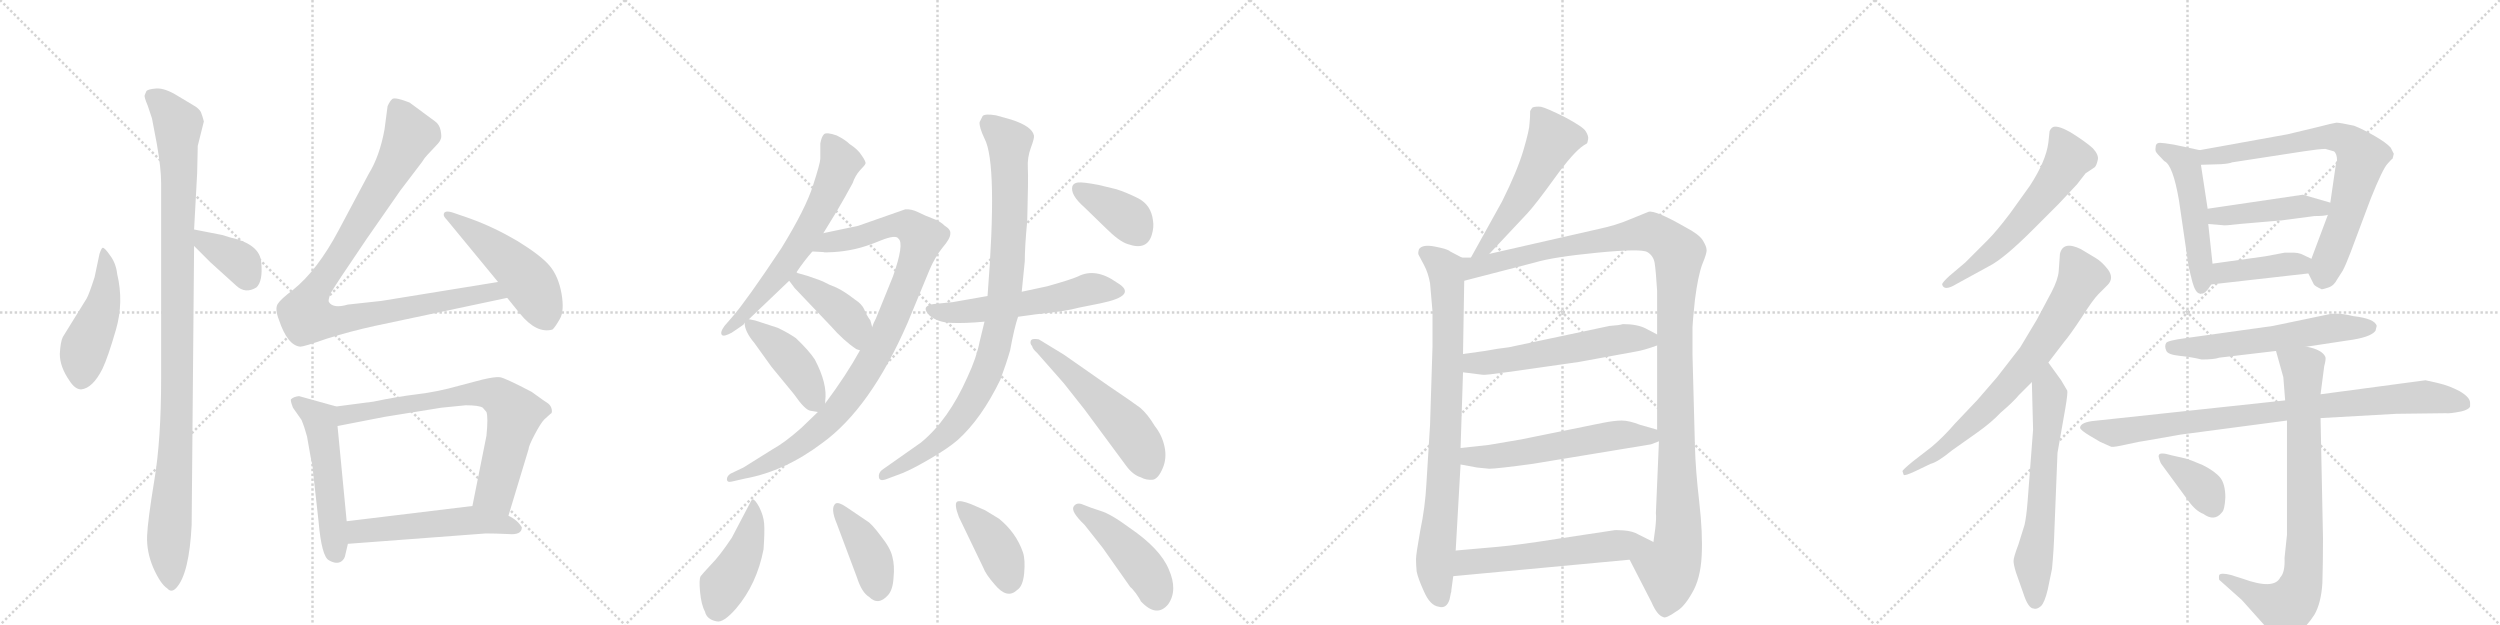 <svg version="1.1" viewBox="0 0 4096 1024" xmlns="http://www.w3.org/2000/svg">
  <g stroke="lightgray" stroke-dasharray="1,1" stroke-width="1" transform="scale(4, 4)">
    <line x1="0" y1="0" x2="256" y2="256"></line>
    <line x1="256" y1="0" x2="0" y2="256"></line>
    <line x1="128" y1="0" x2="128" y2="256"></line>
    <line x1="0" y1="128" x2="256" y2="128"></line>
    <line x1="256" y1="0" x2="512" y2="256"></line>
    <line x1="512" y1="0" x2="256" y2="256"></line>
    <line x1="384" y1="0" x2="384" y2="256"></line>
    <line x1="256" y1="128" x2="512" y2="128"></line>
    <line x1="512" y1="0" x2="768" y2="256"></line>
    <line x1="768" y1="0" x2="512" y2="256"></line>
    <line x1="640" y1="0" x2="640" y2="256"></line>
    <line x1="512" y1="128" x2="768" y2="128"></line>
    <line x1="768" y1="0" x2="1024" y2="256"></line>
    <line x1="1024" y1="0" x2="768" y2="256"></line>
    <line x1="896" y1="0" x2="896" y2="256"></line>
    <line x1="768" y1="128" x2="1024" y2="128"></line>
  </g>
<g transform="scale(1, -1) translate(0, -850)">
   <style type="text/css">
    @keyframes keyframes0 {
      from {
       stroke: black;
       stroke-dashoffset: 474;
       stroke-width: 128;
       }
       61% {
       animation-timing-function: step-end;
       stroke: black;
       stroke-dashoffset: 0;
       stroke-width: 128;
       }
       to {
       stroke: black;
       stroke-width: 1024;
       }
       }
       #make-me-a-hanzi-animation-0 {
         animation: keyframes0 0.636s both;
         animation-delay: 0s;
         animation-timing-function: linear;
       }
    @keyframes keyframes1 {
      from {
       stroke: black;
       stroke-dashoffset: 1071;
       stroke-width: 128;
       }
       78% {
       animation-timing-function: step-end;
       stroke: black;
       stroke-dashoffset: 0;
       stroke-width: 128;
       }
       to {
       stroke: black;
       stroke-width: 1024;
       }
       }
       #make-me-a-hanzi-animation-1 {
         animation: keyframes1 1.122s both;
         animation-delay: 0.636s;
         animation-timing-function: linear;
       }
    @keyframes keyframes2 {
      from {
       stroke: black;
       stroke-dashoffset: 371;
       stroke-width: 128;
       }
       55% {
       animation-timing-function: step-end;
       stroke: black;
       stroke-dashoffset: 0;
       stroke-width: 128;
       }
       to {
       stroke: black;
       stroke-width: 1024;
       }
       }
       #make-me-a-hanzi-animation-2 {
         animation: keyframes2 0.552s both;
         animation-delay: 1.757s;
         animation-timing-function: linear;
       }
    @keyframes keyframes3 {
      from {
       stroke: black;
       stroke-dashoffset: 980;
       stroke-width: 128;
       }
       76% {
       animation-timing-function: step-end;
       stroke: black;
       stroke-dashoffset: 0;
       stroke-width: 128;
       }
       to {
       stroke: black;
       stroke-width: 1024;
       }
       }
       #make-me-a-hanzi-animation-3 {
         animation: keyframes3 1.048s both;
         animation-delay: 2.309s;
         animation-timing-function: linear;
       }
    @keyframes keyframes4 {
      from {
       stroke: black;
       stroke-dashoffset: 501;
       stroke-width: 128;
       }
       62% {
       animation-timing-function: step-end;
       stroke: black;
       stroke-dashoffset: 0;
       stroke-width: 128;
       }
       to {
       stroke: black;
       stroke-width: 1024;
       }
       }
       #make-me-a-hanzi-animation-4 {
         animation: keyframes4 0.658s both;
         animation-delay: 3.357s;
         animation-timing-function: linear;
       }
    @keyframes keyframes5 {
      from {
       stroke: black;
       stroke-dashoffset: 525;
       stroke-width: 128;
       }
       63% {
       animation-timing-function: step-end;
       stroke: black;
       stroke-dashoffset: 0;
       stroke-width: 128;
       }
       to {
       stroke: black;
       stroke-width: 1024;
       }
       }
       #make-me-a-hanzi-animation-5 {
         animation: keyframes5 0.677s both;
         animation-delay: 4.014s;
         animation-timing-function: linear;
       }
    @keyframes keyframes6 {
      from {
       stroke: black;
       stroke-dashoffset: 728;
       stroke-width: 128;
       }
       70% {
       animation-timing-function: step-end;
       stroke: black;
       stroke-dashoffset: 0;
       stroke-width: 128;
       }
       to {
       stroke: black;
       stroke-width: 1024;
       }
       }
       #make-me-a-hanzi-animation-6 {
         animation: keyframes6 0.842s both;
         animation-delay: 4.692s;
         animation-timing-function: linear;
       }
    @keyframes keyframes7 {
      from {
       stroke: black;
       stroke-dashoffset: 530;
       stroke-width: 128;
       }
       63% {
       animation-timing-function: step-end;
       stroke: black;
       stroke-dashoffset: 0;
       stroke-width: 128;
       }
       to {
       stroke: black;
       stroke-width: 1024;
       }
       }
       #make-me-a-hanzi-animation-7 {
         animation: keyframes7 0.681s both;
         animation-delay: 5.534s;
         animation-timing-function: linear;
       }
    @keyframes keyframes8 {
      from {
       stroke: black;
       stroke-dashoffset: 639;
       stroke-width: 128;
       }
       68% {
       animation-timing-function: step-end;
       stroke: black;
       stroke-dashoffset: 0;
       stroke-width: 128;
       }
       to {
       stroke: black;
       stroke-width: 1024;
       }
       }
       #make-me-a-hanzi-animation-8 {
         animation: keyframes8 0.77s both;
         animation-delay: 6.215s;
         animation-timing-function: linear;
       }
    @keyframes keyframes9 {
      from {
       stroke: black;
       stroke-dashoffset: 971;
       stroke-width: 128;
       }
       76% {
       animation-timing-function: step-end;
       stroke: black;
       stroke-dashoffset: 0;
       stroke-width: 128;
       }
       to {
       stroke: black;
       stroke-width: 1024;
       }
       }
       #make-me-a-hanzi-animation-9 {
         animation: keyframes9 1.04s both;
         animation-delay: 6.986s;
         animation-timing-function: linear;
       }
    @keyframes keyframes10 {
      from {
       stroke: black;
       stroke-dashoffset: 415;
       stroke-width: 128;
       }
       57% {
       animation-timing-function: step-end;
       stroke: black;
       stroke-dashoffset: 0;
       stroke-width: 128;
       }
       to {
       stroke: black;
       stroke-width: 1024;
       }
       }
       #make-me-a-hanzi-animation-10 {
         animation: keyframes10 0.588s both;
         animation-delay: 8.026s;
         animation-timing-function: linear;
       }
    @keyframes keyframes11 {
      from {
       stroke: black;
       stroke-dashoffset: 429;
       stroke-width: 128;
       }
       58% {
       animation-timing-function: step-end;
       stroke: black;
       stroke-dashoffset: 0;
       stroke-width: 128;
       }
       to {
       stroke: black;
       stroke-width: 1024;
       }
       }
       #make-me-a-hanzi-animation-11 {
         animation: keyframes11 0.599s both;
         animation-delay: 8.613s;
         animation-timing-function: linear;
       }
    @keyframes keyframes12 {
      from {
       stroke: black;
       stroke-dashoffset: 564;
       stroke-width: 128;
       }
       65% {
       animation-timing-function: step-end;
       stroke: black;
       stroke-dashoffset: 0;
       stroke-width: 128;
       }
       to {
       stroke: black;
       stroke-width: 1024;
       }
       }
       #make-me-a-hanzi-animation-12 {
         animation: keyframes12 0.709s both;
         animation-delay: 9.213s;
         animation-timing-function: linear;
       }
    @keyframes keyframes13 {
      from {
       stroke: black;
       stroke-dashoffset: 929;
       stroke-width: 128;
       }
       75% {
       animation-timing-function: step-end;
       stroke: black;
       stroke-dashoffset: 0;
       stroke-width: 128;
       }
       to {
       stroke: black;
       stroke-width: 1024;
       }
       }
       #make-me-a-hanzi-animation-13 {
         animation: keyframes13 1.006s both;
         animation-delay: 9.922s;
         animation-timing-function: linear;
       }
    @keyframes keyframes14 {
      from {
       stroke: black;
       stroke-dashoffset: 541;
       stroke-width: 128;
       }
       64% {
       animation-timing-function: step-end;
       stroke: black;
       stroke-dashoffset: 0;
       stroke-width: 128;
       }
       to {
       stroke: black;
       stroke-width: 1024;
       }
       }
       #make-me-a-hanzi-animation-14 {
         animation: keyframes14 0.69s both;
         animation-delay: 10.928s;
         animation-timing-function: linear;
       }
    @keyframes keyframes15 {
      from {
       stroke: black;
       stroke-dashoffset: 379;
       stroke-width: 128;
       }
       55% {
       animation-timing-function: step-end;
       stroke: black;
       stroke-dashoffset: 0;
       stroke-width: 128;
       }
       to {
       stroke: black;
       stroke-width: 1024;
       }
       }
       #make-me-a-hanzi-animation-15 {
         animation: keyframes15 0.558s both;
         animation-delay: 11.618s;
         animation-timing-function: linear;
       }
    @keyframes keyframes16 {
      from {
       stroke: black;
       stroke-dashoffset: 445;
       stroke-width: 128;
       }
       59% {
       animation-timing-function: step-end;
       stroke: black;
       stroke-dashoffset: 0;
       stroke-width: 128;
       }
       to {
       stroke: black;
       stroke-width: 1024;
       }
       }
       #make-me-a-hanzi-animation-16 {
         animation: keyframes16 0.612s both;
         animation-delay: 12.176s;
         animation-timing-function: linear;
       }
    @keyframes keyframes17 {
      from {
       stroke: black;
       stroke-dashoffset: 408;
       stroke-width: 128;
       }
       57% {
       animation-timing-function: step-end;
       stroke: black;
       stroke-dashoffset: 0;
       stroke-width: 128;
       }
       to {
       stroke: black;
       stroke-width: 1024;
       }
       }
       #make-me-a-hanzi-animation-17 {
         animation: keyframes17 0.582s both;
         animation-delay: 12.788s;
         animation-timing-function: linear;
       }
    @keyframes keyframes18 {
      from {
       stroke: black;
       stroke-dashoffset: 411;
       stroke-width: 128;
       }
       57% {
       animation-timing-function: step-end;
       stroke: black;
       stroke-dashoffset: 0;
       stroke-width: 128;
       }
       to {
       stroke: black;
       stroke-width: 1024;
       }
       }
       #make-me-a-hanzi-animation-18 {
         animation: keyframes18 0.584s both;
         animation-delay: 13.37s;
         animation-timing-function: linear;
       }
    @keyframes keyframes19 {
      from {
       stroke: black;
       stroke-dashoffset: 453;
       stroke-width: 128;
       }
       60% {
       animation-timing-function: step-end;
       stroke: black;
       stroke-dashoffset: 0;
       stroke-width: 128;
       }
       to {
       stroke: black;
       stroke-width: 1024;
       }
       }
       #make-me-a-hanzi-animation-19 {
         animation: keyframes19 0.619s both;
         animation-delay: 13.955s;
         animation-timing-function: linear;
       }
    @keyframes keyframes20 {
      from {
       stroke: black;
       stroke-dashoffset: 535;
       stroke-width: 128;
       }
       64% {
       animation-timing-function: step-end;
       stroke: black;
       stroke-dashoffset: 0;
       stroke-width: 128;
       }
       to {
       stroke: black;
       stroke-width: 1024;
       }
       }
       #make-me-a-hanzi-animation-20 {
         animation: keyframes20 0.685s both;
         animation-delay: 14.574s;
         animation-timing-function: linear;
       }
    @keyframes keyframes21 {
      from {
       stroke: black;
       stroke-dashoffset: 841;
       stroke-width: 128;
       }
       73% {
       animation-timing-function: step-end;
       stroke: black;
       stroke-dashoffset: 0;
       stroke-width: 128;
       }
       to {
       stroke: black;
       stroke-width: 1024;
       }
       }
       #make-me-a-hanzi-animation-21 {
         animation: keyframes21 0.934s both;
         animation-delay: 15.259s;
         animation-timing-function: linear;
       }
    @keyframes keyframes22 {
      from {
       stroke: black;
       stroke-dashoffset: 1213;
       stroke-width: 128;
       }
       80% {
       animation-timing-function: step-end;
       stroke: black;
       stroke-dashoffset: 0;
       stroke-width: 128;
       }
       to {
       stroke: black;
       stroke-width: 1024;
       }
       }
       #make-me-a-hanzi-animation-22 {
         animation: keyframes22 1.237s both;
         animation-delay: 16.193s;
         animation-timing-function: linear;
       }
    @keyframes keyframes23 {
      from {
       stroke: black;
       stroke-dashoffset: 566;
       stroke-width: 128;
       }
       65% {
       animation-timing-function: step-end;
       stroke: black;
       stroke-dashoffset: 0;
       stroke-width: 128;
       }
       to {
       stroke: black;
       stroke-width: 1024;
       }
       }
       #make-me-a-hanzi-animation-23 {
         animation: keyframes23 0.711s both;
         animation-delay: 17.431s;
         animation-timing-function: linear;
       }
    @keyframes keyframes24 {
      from {
       stroke: black;
       stroke-dashoffset: 572;
       stroke-width: 128;
       }
       65% {
       animation-timing-function: step-end;
       stroke: black;
       stroke-dashoffset: 0;
       stroke-width: 128;
       }
       to {
       stroke: black;
       stroke-width: 1024;
       }
       }
       #make-me-a-hanzi-animation-24 {
         animation: keyframes24 0.715s both;
         animation-delay: 18.141s;
         animation-timing-function: linear;
       }
    @keyframes keyframes25 {
      from {
       stroke: black;
       stroke-dashoffset: 578;
       stroke-width: 128;
       }
       65% {
       animation-timing-function: step-end;
       stroke: black;
       stroke-dashoffset: 0;
       stroke-width: 128;
       }
       to {
       stroke: black;
       stroke-width: 1024;
       }
       }
       #make-me-a-hanzi-animation-25 {
         animation: keyframes25 0.72s both;
         animation-delay: 18.857s;
         animation-timing-function: linear;
       }
    @keyframes keyframes26 {
      from {
       stroke: black;
       stroke-dashoffset: 594;
       stroke-width: 128;
       }
       66% {
       animation-timing-function: step-end;
       stroke: black;
       stroke-dashoffset: 0;
       stroke-width: 128;
       }
       to {
       stroke: black;
       stroke-width: 1024;
       }
       }
       #make-me-a-hanzi-animation-26 {
         animation: keyframes26 0.733s both;
         animation-delay: 19.577s;
         animation-timing-function: linear;
       }
    @keyframes keyframes27 {
      from {
       stroke: black;
       stroke-dashoffset: 734;
       stroke-width: 128;
       }
       70% {
       animation-timing-function: step-end;
       stroke: black;
       stroke-dashoffset: 0;
       stroke-width: 128;
       }
       to {
       stroke: black;
       stroke-width: 1024;
       }
       }
       #make-me-a-hanzi-animation-27 {
         animation: keyframes27 0.847s both;
         animation-delay: 20.31s;
         animation-timing-function: linear;
       }
    @keyframes keyframes28 {
      from {
       stroke: black;
       stroke-dashoffset: 640;
       stroke-width: 128;
       }
       68% {
       animation-timing-function: step-end;
       stroke: black;
       stroke-dashoffset: 0;
       stroke-width: 128;
       }
       to {
       stroke: black;
       stroke-width: 1024;
       }
       }
       #make-me-a-hanzi-animation-28 {
         animation: keyframes28 0.771s both;
         animation-delay: 21.158s;
         animation-timing-function: linear;
       }
    @keyframes keyframes29 {
      from {
       stroke: black;
       stroke-dashoffset: 509;
       stroke-width: 128;
       }
       62% {
       animation-timing-function: step-end;
       stroke: black;
       stroke-dashoffset: 0;
       stroke-width: 128;
       }
       to {
       stroke: black;
       stroke-width: 1024;
       }
       }
       #make-me-a-hanzi-animation-29 {
         animation: keyframes29 0.664s both;
         animation-delay: 21.929s;
         animation-timing-function: linear;
       }
    @keyframes keyframes30 {
      from {
       stroke: black;
       stroke-dashoffset: 742;
       stroke-width: 128;
       }
       71% {
       animation-timing-function: step-end;
       stroke: black;
       stroke-dashoffset: 0;
       stroke-width: 128;
       }
       to {
       stroke: black;
       stroke-width: 1024;
       }
       }
       #make-me-a-hanzi-animation-30 {
         animation: keyframes30 0.854s both;
         animation-delay: 22.593s;
         animation-timing-function: linear;
       }
    @keyframes keyframes31 {
      from {
       stroke: black;
       stroke-dashoffset: 446;
       stroke-width: 128;
       }
       59% {
       animation-timing-function: step-end;
       stroke: black;
       stroke-dashoffset: 0;
       stroke-width: 128;
       }
       to {
       stroke: black;
       stroke-width: 1024;
       }
       }
       #make-me-a-hanzi-animation-31 {
         animation: keyframes31 0.613s both;
         animation-delay: 23.447s;
         animation-timing-function: linear;
       }
    @keyframes keyframes32 {
      from {
       stroke: black;
       stroke-dashoffset: 413;
       stroke-width: 128;
       }
       57% {
       animation-timing-function: step-end;
       stroke: black;
       stroke-dashoffset: 0;
       stroke-width: 128;
       }
       to {
       stroke: black;
       stroke-width: 1024;
       }
       }
       #make-me-a-hanzi-animation-32 {
         animation: keyframes32 0.586s both;
         animation-delay: 24.06s;
         animation-timing-function: linear;
       }
    @keyframes keyframes33 {
      from {
       stroke: black;
       stroke-dashoffset: 587;
       stroke-width: 128;
       }
       66% {
       animation-timing-function: step-end;
       stroke: black;
       stroke-dashoffset: 0;
       stroke-width: 128;
       }
       to {
       stroke: black;
       stroke-width: 1024;
       }
       }
       #make-me-a-hanzi-animation-33 {
         animation: keyframes33 0.728s both;
         animation-delay: 24.646s;
         animation-timing-function: linear;
       }
    @keyframes keyframes34 {
      from {
       stroke: black;
       stroke-dashoffset: 888;
       stroke-width: 128;
       }
       74% {
       animation-timing-function: step-end;
       stroke: black;
       stroke-dashoffset: 0;
       stroke-width: 128;
       }
       to {
       stroke: black;
       stroke-width: 1024;
       }
       }
       #make-me-a-hanzi-animation-34 {
         animation: keyframes34 0.973s both;
         animation-delay: 25.373s;
         animation-timing-function: linear;
       }
    @keyframes keyframes35 {
      from {
       stroke: black;
       stroke-dashoffset: 816;
       stroke-width: 128;
       }
       73% {
       animation-timing-function: step-end;
       stroke: black;
       stroke-dashoffset: 0;
       stroke-width: 128;
       }
       to {
       stroke: black;
       stroke-width: 1024;
       }
       }
       #make-me-a-hanzi-animation-35 {
         animation: keyframes35 0.914s both;
         animation-delay: 26.346s;
         animation-timing-function: linear;
       }
    @keyframes keyframes36 {
      from {
       stroke: black;
       stroke-dashoffset: 373;
       stroke-width: 128;
       }
       55% {
       animation-timing-function: step-end;
       stroke: black;
       stroke-dashoffset: 0;
       stroke-width: 128;
       }
       to {
       stroke: black;
       stroke-width: 1024;
       }
       }
       #make-me-a-hanzi-animation-36 {
         animation: keyframes36 0.554s both;
         animation-delay: 27.26s;
         animation-timing-function: linear;
       }
</style>
<path d="M 192 401 Q 190 419 180 432 Q 171 445 168 444 Q 166 443 163 434 L 155 396 Q 146 368 142 361 L 103 298 Q 99 290 98 270 Q 98 249 114 226 Q 123 212 133 212 Q 152 214 168 246 Q 177 265 190 310 Q 203 355 192 401 Z" fill="lightgray"></path> 
<path d="M 324 611 L 334 651 Q 332 659 330 664 Q 329 669 321 675 L 291 693 Q 270 706 256 705 Q 243 704 240 701 L 237 694 Q 236 691 242 677 L 249 656 L 257 614 Q 264 574 264 550 L 264 230 Q 264 130 253 64 Q 242 -3 241 -28 Q 240 -54 251 -80 Q 263 -107 274 -114 Q 281 -122 289 -113 Q 310 -90 314 -10 L 318 447 L 318 474 L 323 566 L 324 611 Z" fill="lightgray"></path> 
<path d="M 318 447 L 345 420 L 387 382 Q 402 368 420 379 Q 431 389 428 420 Q 426 450 377 461 L 364 465 L 318 474 C 289 480 297 468 318 447 Z" fill="lightgray"></path> 
<path d="M 635 676 L 630 638 Q 622 594 604 565 L 555 473 Q 520 407 480 375 Q 460 360 455 352 Q 450 344 457 326 Q 471 284 492 282 Q 498 282 535 295 Q 573 307 614 316 L 831 362 C 860 368 846 393 816 388 L 625 357 L 570 351 Q 546 344 539 355 Q 537 358 542 370 Q 548 381 601 459 L 656 538 L 691 584 Q 696 592 700 596 L 715 612 Q 721 618 722 622 Q 724 625 722 636 Q 720 646 713 651 L 671 682 Q 648 691 643 688 Q 639 685 635 676 Z" fill="lightgray"></path> 
<path d="M 831 362 L 852 336 Q 879 303 905 310 Q 909 313 917 327 Q 925 340 920 369 Q 915 397 901 414 Q 887 431 848 455 Q 809 478 770 492 L 744 501 Q 727 507 727 498 Q 727 495 732 490 L 816 388 L 831 362 Z" fill="lightgray"></path> 
<path d="M 551 184 L 490 201 Q 481 200 477 196 Q 475 195 480 182 L 494 162 Q 499 150 503 135 L 509 101 Q 513 84 513 76 L 522 -5 Q 527 -62 539 -68 Q 551 -75 559 -70 Q 565 -66 566 -58 L 570 -41 L 568 -4 L 553 152 C 550 182 552 184 551 184 Z" fill="lightgray"></path> 
<path d="M 833 5 L 866 114 Q 866 119 876 138 Q 886 157 892 163 L 902 172 Q 905 173 904 179 Q 903 185 898 189 Q 893 192 871 208 Q 827 231 819 232 Q 811 233 790 228 L 752 218 Q 717 208 683 204 Q 650 200 612 192 L 551 184 C 521 180 524 146 553 152 L 630 167 L 723 182 L 763 186 Q 785 186 791 182 L 797 175 Q 800 166 797 136 L 774 21 C 768 -8 824 -24 833 5 Z" fill="lightgray"></path> 
<path d="M 855 -14 Q 848 -2 833 5 L 774 21 L 568 -4 C 538 -8 540 -43 570 -41 L 796 -24 Q 811 -24 833 -25 Q 855 -27 855 -14 Z" fill="lightgray"></path> 
<path d="M 1305 404 Q 1317 422 1331 438 L 1349 468 L 1371 504 Q 1384 526 1397 550 Q 1401 562 1409 571 Q 1417 579 1418 582 Q 1419 585 1412 595 Q 1406 605 1392 614 Q 1385 621 1371 628 Q 1354 634 1350 630 Q 1346 626 1344 615 L 1344 590 Q 1344 583 1332 546 Q 1320 508 1280 443 Q 1222 356 1200 331 L 1187 316 Q 1179 305 1183 301 Q 1186 298 1199 305 L 1218 318 L 1220 321 L 1227 327 L 1293 390 L 1305 404 Z" fill="lightgray"></path> 
<path d="M 1331 438 L 1349 437 Q 1350 436 1366 437 Q 1383 438 1401 442 Q 1419 446 1443 456 Q 1468 466 1472 459 Q 1482 451 1463 397 L 1435 328 Q 1431 321 1429 314 L 1409 276 Q 1387 236 1352 189 L 1340 175 L 1313 149 Q 1286 125 1266 114 L 1218 84 L 1197 74 Q 1191 70 1191 65 Q 1191 59 1199 61 L 1221 66 Q 1286 78 1347 124 Q 1426 181 1487 321 L 1523 408 Q 1532 429 1544 444 Q 1557 459 1557 467 Q 1558 474 1548 480 Q 1540 488 1528 492 Q 1517 496 1505 502 Q 1493 508 1483 507 L 1406 480 L 1349 468 C 1320 462 1301 440 1331 438 Z" fill="lightgray"></path> 
<path d="M 1429 314 L 1426 325 Q 1420 333 1416 343 Q 1412 352 1401 359 Q 1383 373 1370 379 Q 1357 384 1352 387 Q 1347 390 1323 398 L 1309 402 Q 1307 402 1305 404 C 1278 416 1275 414 1293 390 L 1302 378 L 1361 316 Q 1382 292 1403 278 L 1409 276 C 1437 267 1437 285 1429 314 Z" fill="lightgray"></path> 
<path d="M 1352 189 L 1352 193 Q 1356 221 1335 261 Q 1326 275 1304 296 Q 1291 305 1274 313 L 1237 325 L 1227 327 C 1219 329 1219 329 1220 321 Q 1220 307 1236 288 L 1264 249 L 1301 204 Q 1319 178 1328 177 L 1340 175 C 1351 173 1351 173 1352 189 Z" fill="lightgray"></path> 
<path d="M 1668 331 L 1697 335 Q 1747 340 1768 346 L 1803 353 Q 1866 366 1830 387 Q 1795 412 1766 397 Q 1755 392 1716 381 L 1674 372 L 1618 365 L 1561 355 L 1531 352 Q 1520 351 1517 346 Q 1515 341 1523 333 Q 1536 322 1558 321 Q 1581 320 1613 323 L 1668 331 Z" fill="lightgray"></path> 
<path d="M 1613 323 L 1605 290 Q 1600 264 1585 232 Q 1554 162 1509 125 L 1445 80 Q 1439 75 1440 68 Q 1441 60 1455 66 L 1479 75 Q 1496 82 1525 99 Q 1554 116 1569 129 Q 1608 164 1639 228 Q 1649 255 1655 276 Q 1662 314 1668 331 L 1674 372 L 1679 422 Q 1679 446 1683 488 Q 1685 558 1684 575 Q 1683 592 1689 608 Q 1695 624 1694 628 Q 1691 643 1657 654 L 1632 661 Q 1614 664 1610 660 L 1605 650 Q 1604 642 1613 623 Q 1635 582 1618 365 L 1613 323 Z" fill="lightgray"></path> 
<path d="M 1699 272 L 1743 222 L 1777 179 L 1845 87 Q 1856 72 1869 68 Q 1878 63 1889 64 Q 1898 66 1905 83 Q 1912 99 1908 118 Q 1904 137 1892 152 Q 1880 172 1868 182 Q 1856 191 1816 218 L 1743 269 L 1702 294 Q 1691 296 1689 292 Q 1687 287 1691 283 Q 1692 278 1699 272 Z" fill="lightgray"></path> 
<path d="M 1829 540 L 1800 547 Q 1774 552 1766 551 Q 1759 550 1757 545 Q 1753 531 1777 510 L 1811 477 Q 1834 454 1848 450 Q 1879 439 1887 465 Q 1891 478 1889 489 Q 1886 514 1865 525 Q 1845 535 1829 540 Z" fill="lightgray"></path> 
<path d="M 1233 32 L 1231 30 L 1199 -31 Q 1179 -61 1165 -75 Q 1151 -90 1148 -94 Q 1145 -99 1147 -120 Q 1149 -141 1155 -152 Q 1158 -165 1174 -168 Q 1185 -171 1206 -147 Q 1240 -107 1251 -50 Q 1253 -22 1252 -8 Q 1251 5 1244 19 Q 1237 32 1233 32 Z" fill="lightgray"></path> 
<path d="M 1421 -4 L 1387 19 Q 1374 28 1369 25 Q 1360 18 1371 -8 L 1404 -96 Q 1412 -121 1424 -128 Q 1439 -143 1455 -125 Q 1463 -116 1464 -96 Q 1466 -77 1462 -62 Q 1459 -48 1443 -28 Q 1428 -8 1421 -4 Z" fill="lightgray"></path> 
<path d="M 1571 3 L 1611 -80 Q 1615 -91 1630 -108 Q 1650 -132 1666 -117 Q 1676 -111 1678 -89 Q 1680 -67 1676 -55 Q 1665 -23 1637 0 L 1614 14 L 1591 24 Q 1573 31 1568 28 Q 1563 24 1571 3 Z" fill="lightgray"></path> 
<path d="M 1914 -140 Q 1930 -117 1915 -83 Q 1901 -49 1851 -15 Q 1820 8 1803 13 Q 1787 18 1775 23 Q 1764 28 1759 20 Q 1754 12 1777 -10 L 1807 -48 L 1852 -112 Q 1854 -113 1861 -122 Q 1868 -132 1869 -135 Q 1895 -163 1914 -140 Z" fill="lightgray"></path> 
<path d="M 2440 434 L 2502 500 Q 2516 515 2547 558 Q 2578 601 2595 612 L 2600 615 Q 2601 616 2602 622 Q 2603 627 2598 635 Q 2594 642 2564 658 Q 2534 673 2525 675 Q 2517 676 2511 674 Q 2509 672 2507 668 Q 2507 657 2506 648 Q 2506 638 2496 604 Q 2486 570 2461 520 L 2410 428 C 2395 402 2419 412 2440 434 Z" fill="lightgray"></path> 
<path d="M 2395 428 L 2376 438 Q 2372 442 2351 446 Q 2331 450 2325 442 Q 2323 436 2324 433 L 2333 416 Q 2340 403 2343 386 L 2347 340 L 2347 282 L 2343 154 L 2337 57 Q 2335 19 2327 -19 Q 2320 -58 2320 -66 Q 2320 -75 2321 -86 Q 2323 -97 2333 -119 Q 2343 -142 2357 -144 Q 2370 -148 2375 -132 L 2377 -122 Q 2378 -120 2378 -116 L 2381 -94 L 2385 -52 L 2393 89 L 2393 116 L 2397 240 L 2397 270 L 2399 390 C 2399 420 2400 426 2395 428 Z" fill="lightgray"></path> 
<path d="M 2620 475 L 2440 434 L 2410 428 L 2395 428 C 2365 425 2370 382 2399 390 L 2515 420 Q 2545 429 2617 436 Q 2689 443 2699 437 Q 2709 431 2711 419 Q 2713 406 2715 374 L 2715 302 L 2715 284 L 2715 146 L 2718 127 L 2713 9 Q 2714 2 2712 -16 L 2709 -38 C 2705 -68 2656 -40 2670 -67 L 2706 -137 Q 2715 -158 2725 -161 Q 2729 -164 2746 -152 Q 2759 -145 2772 -122 Q 2786 -99 2788 -61 Q 2790 -24 2784 28 Q 2778 80 2777 118 L 2773 268 L 2773 314 Q 2773 320 2777 359 Q 2782 398 2789 417 Q 2797 436 2796 441 Q 2796 446 2790 456 Q 2784 466 2761 478 Q 2712 506 2701 503 L 2669 490 Q 2648 481 2620 475 Z" fill="lightgray"></path> 
<path d="M 2397 240 L 2429 236 Q 2432 235 2475 241 L 2587 257 L 2680 274 Q 2693 276 2715 284 C 2736 291 2736 291 2715 302 L 2696 312 Q 2682 319 2659 319 Q 2653 317 2637 316 L 2472 281 Q 2454 279 2433 275 L 2397 270 C 2367 266 2367 244 2397 240 Z" fill="lightgray"></path> 
<path d="M 2393 89 L 2420 84 L 2440 82 Q 2452 82 2511 90 L 2705 122 L 2718 127 C 2745 137 2744 138 2715 146 L 2687 154 Q 2669 161 2657 161 Q 2645 161 2625 157 L 2492 130 L 2439 121 L 2393 116 C 2363 113 2364 94 2393 89 Z" fill="lightgray"></path> 
<path d="M 2381 -94 L 2670 -67 C 2700 -64 2736 -51 2709 -38 L 2685 -26 Q 2675 -20 2660 -19 Q 2646 -18 2643 -19 L 2557 -32 Q 2488 -43 2453 -46 L 2385 -52 C 2355 -55 2351 -97 2381 -94 Z" fill="lightgray"></path> 
<path d="M 3373 516 L 3403 548 L 3417 566 L 3432 576 Q 3435 579 3437 588 Q 3439 596 3429 607 Q 3418 617 3396 631 Q 3373 645 3364 642 Q 3360 640 3358 635 L 3356 616 Q 3352 586 3326 546 L 3293 500 Q 3271 471 3257 457 L 3220 420 L 3194 398 Q 3182 387 3182 384 Q 3185 372 3206 385 L 3259 414 Q 3283 426 3331 474 L 3373 516 Z" fill="lightgray"></path> 
<path d="M 3117 78 L 3119 72 Q 3121 70 3138 78 L 3163 90 Q 3175 93 3198 112 L 3239 141 Q 3263 158 3278 174 Q 3299 192 3308 203 L 3329 224 L 3356 256 L 3382 290 Q 3390 299 3410 329 Q 3429 359 3438 368 L 3453 383 Q 3464 394 3454 408 Q 3444 421 3434 427 L 3409 442 Q 3380 456 3375 434 L 3373 406 Q 3372 392 3361 371 L 3337 326 L 3310 281 L 3272 232 L 3240 195 L 3203 156 Q 3184 134 3165 118 L 3134 94 Q 3117 80 3117 78 Z" fill="lightgray"></path> 
<path d="M 3329 224 L 3331 146 L 3322 28 Q 3320 3 3317 -10 L 3307 -42 Q 3299 -63 3299 -69 Q 3299 -75 3303 -88 L 3315 -122 Q 3323 -147 3332 -147 Q 3337 -149 3344 -143 Q 3350 -137 3355 -116 L 3362 -82 Q 3365 -51 3366 -17 L 3371 108 L 3384 182 Q 3388 206 3387 210 L 3377 227 L 3356 256 C 3338 280 3328 254 3329 224 Z" fill="lightgray"></path> 
<path d="M 3532 602 Q 3533 599 3546 586 Q 3560 580 3570 522 L 3585 419 Q 3585 416 3588 404 L 3592 388 Q 3597 370 3604 369 Q 3605 368 3607 369 Q 3613 368 3623 384 L 3625 418 L 3618 483 L 3617 508 L 3606 580 C 3602 604 3606 604 3604 604 L 3562 613 Q 3544 616 3539 616 Q 3533 616 3532 611 Q 3531 605 3532 602 Z" fill="lightgray"></path> 
<path d="M 3782 402 L 3791 384 Q 3793 381 3804 376 Q 3806 376 3815 379 Q 3824 382 3829 392 L 3838 406 Q 3843 415 3851 436 L 3884 524 Q 3904 574 3912 582 Q 3919 590 3920 590 L 3922 598 L 3917 608 Q 3910 616 3891 627 Q 3872 638 3857 644 Q 3834 649 3828 649 Q 3821 648 3798 642 L 3748 630 L 3604 604 C 3574 599 3576 579 3606 580 L 3639 581 Q 3653 582 3657 584 L 3774 602 Q 3800 606 3810 606 L 3824 602 Q 3829 598 3829 587 Q 3827 584 3827 580 L 3818 518 L 3814 498 L 3787 426 C 3780 407 3780 407 3782 402 Z" fill="lightgray"></path> 
<path d="M 3818 518 L 3773 531 L 3617 508 C 3587 504 3588 485 3618 483 L 3642 481 Q 3644 480 3669 483 L 3739 489 L 3792 496 Q 3808 496 3814 498 C 3843 504 3847 510 3818 518 Z" fill="lightgray"></path> 
<path d="M 3623 384 L 3782 402 C 3812 405 3814 413 3787 426 L 3770 434 Q 3764 436 3759 436 L 3743 436 L 3711 430 L 3625 418 C 3595 414 3593 381 3623 384 Z" fill="lightgray"></path> 
<path d="M 3607 261 Q 3628 261 3636 264 L 3729 275 L 3779 282 L 3845 292 Q 3884 297 3892 308 L 3894 316 Q 3891 328 3856 332 Q 3839 336 3830 336 L 3820 336 L 3724 316 L 3581 296 Q 3551 292 3549 288 Q 3546 283 3549 276 Q 3551 269 3571 267 Q 3591 265 3607 261 Z" fill="lightgray"></path> 
<path d="M 3744 194 L 3427 160 Q 3408 157 3408 149 Q 3409 145 3424 136 L 3441 126 L 3459 118 Q 3463 117 3485 122 Q 3507 127 3516 128 L 3573 138 L 3747 161 L 3802 165 L 3926 172 L 4007 173 Q 4013 172 4033 176 Q 4045 179 4047 184 L 4047 190 Q 4047 199 4030 209 Q 4013 218 3996 222 L 3974 227 L 3802 204 L 3744 194 Z" fill="lightgray"></path> 
<path d="M 3729 275 L 3741 232 L 3744 194 L 3747 161 L 3747 -26 L 3743 -64 Q 3744 -88 3736 -96 Q 3726 -117 3674 -98 L 3655 -92 Q 3639 -88 3636 -92 Q 3635 -96 3636 -100 L 3673 -133 L 3724 -190 Q 3732 -203 3740 -201 Q 3747 -200 3764 -188 Q 3780 -176 3792 -157 Q 3803 -138 3805 -105 Q 3806 -72 3806 -32 L 3802 165 L 3802 204 L 3808 250 Q 3811 261 3810 265 Q 3805 277 3779 282 C 3750 290 3722 298 3729 275 Z" fill="lightgray"></path> 
<path d="M 3541 90 L 3585 30 Q 3597 13 3610 8 Q 3628 -5 3640 10 Q 3645 14 3646 35 Q 3646 56 3638 67 Q 3629 78 3609 88 Q 3588 97 3580 99 L 3558 104 Q 3538 110 3537 104 Q 3536 103 3538 97 Q 3540 91 3541 90 Z" fill="lightgray"></path> 
      <clipPath id="make-me-a-hanzi-clip-0">
      <path d="M 192 401 Q 190 419 180 432 Q 171 445 168 444 Q 166 443 163 434 L 155 396 Q 146 368 142 361 L 103 298 Q 99 290 98 270 Q 98 249 114 226 Q 123 212 133 212 Q 152 214 168 246 Q 177 265 190 310 Q 203 355 192 401 Z" fill="lightgray"></path>
      </clipPath>
      <path clip-path="url(#make-me-a-hanzi-clip-0)" d="M 168 438 L 175 404 L 169 350 L 139 281 L 133 228 " fill="none" id="make-me-a-hanzi-animation-0" stroke-dasharray="346 692" stroke-linecap="round"></path>

      <clipPath id="make-me-a-hanzi-clip-1">
      <path d="M 324 611 L 334 651 Q 332 659 330 664 Q 329 669 321 675 L 291 693 Q 270 706 256 705 Q 243 704 240 701 L 237 694 Q 236 691 242 677 L 249 656 L 257 614 Q 264 574 264 550 L 264 230 Q 264 130 253 64 Q 242 -3 241 -28 Q 240 -54 251 -80 Q 263 -107 274 -114 Q 281 -122 289 -113 Q 310 -90 314 -10 L 318 447 L 318 474 L 323 566 L 324 611 Z" fill="lightgray"></path>
      </clipPath>
      <path clip-path="url(#make-me-a-hanzi-clip-1)" d="M 246 694 L 266 679 L 292 646 L 290 203 L 276 -43 L 281 -101 " fill="none" id="make-me-a-hanzi-animation-1" stroke-dasharray="943 1886" stroke-linecap="round"></path>

      <clipPath id="make-me-a-hanzi-clip-2">
      <path d="M 318 447 L 345 420 L 387 382 Q 402 368 420 379 Q 431 389 428 420 Q 426 450 377 461 L 364 465 L 318 474 C 289 480 297 468 318 447 Z" fill="lightgray"></path>
      </clipPath>
      <path clip-path="url(#make-me-a-hanzi-clip-2)" d="M 325 467 L 334 454 L 395 418 L 408 393 " fill="none" id="make-me-a-hanzi-animation-2" stroke-dasharray="243 486" stroke-linecap="round"></path>

      <clipPath id="make-me-a-hanzi-clip-3">
      <path d="M 635 676 L 630 638 Q 622 594 604 565 L 555 473 Q 520 407 480 375 Q 460 360 455 352 Q 450 344 457 326 Q 471 284 492 282 Q 498 282 535 295 Q 573 307 614 316 L 831 362 C 860 368 846 393 816 388 L 625 357 L 570 351 Q 546 344 539 355 Q 537 358 542 370 Q 548 381 601 459 L 656 538 L 691 584 Q 696 592 700 596 L 715 612 Q 721 618 722 622 Q 724 625 722 636 Q 720 646 713 651 L 671 682 Q 648 691 643 688 Q 639 685 635 676 Z" fill="lightgray"></path>
      </clipPath>
      <path clip-path="url(#make-me-a-hanzi-clip-3)" d="M 648 676 L 672 629 L 576 460 L 506 355 L 502 330 L 548 324 L 796 371 L 822 366 " fill="none" id="make-me-a-hanzi-animation-3" stroke-dasharray="852 1704" stroke-linecap="round"></path>

      <clipPath id="make-me-a-hanzi-clip-4">
      <path d="M 831 362 L 852 336 Q 879 303 905 310 Q 909 313 917 327 Q 925 340 920 369 Q 915 397 901 414 Q 887 431 848 455 Q 809 478 770 492 L 744 501 Q 727 507 727 498 Q 727 495 732 490 L 816 388 L 831 362 Z" fill="lightgray"></path>
      </clipPath>
      <path clip-path="url(#make-me-a-hanzi-clip-4)" d="M 734 497 L 856 401 L 880 366 L 898 322 " fill="none" id="make-me-a-hanzi-animation-4" stroke-dasharray="373 746" stroke-linecap="round"></path>

      <clipPath id="make-me-a-hanzi-clip-5">
      <path d="M 551 184 L 490 201 Q 481 200 477 196 Q 475 195 480 182 L 494 162 Q 499 150 503 135 L 509 101 Q 513 84 513 76 L 522 -5 Q 527 -62 539 -68 Q 551 -75 559 -70 Q 565 -66 566 -58 L 570 -41 L 568 -4 L 553 152 C 550 182 552 184 551 184 Z" fill="lightgray"></path>
      </clipPath>
      <path clip-path="url(#make-me-a-hanzi-clip-5)" d="M 486 191 L 526 156 L 552 -58 " fill="none" id="make-me-a-hanzi-animation-5" stroke-dasharray="397 794" stroke-linecap="round"></path>

      <clipPath id="make-me-a-hanzi-clip-6">
      <path d="M 833 5 L 866 114 Q 866 119 876 138 Q 886 157 892 163 L 902 172 Q 905 173 904 179 Q 903 185 898 189 Q 893 192 871 208 Q 827 231 819 232 Q 811 233 790 228 L 752 218 Q 717 208 683 204 Q 650 200 612 192 L 551 184 C 521 180 524 146 553 152 L 630 167 L 723 182 L 763 186 Q 785 186 791 182 L 797 175 Q 800 166 797 136 L 774 21 C 768 -8 824 -24 833 5 Z" fill="lightgray"></path>
      </clipPath>
      <path clip-path="url(#make-me-a-hanzi-clip-6)" d="M 560 158 L 567 170 L 637 183 L 763 204 L 814 202 L 843 172 L 811 44 L 828 14 " fill="none" id="make-me-a-hanzi-animation-6" stroke-dasharray="600 1200" stroke-linecap="round"></path>

      <clipPath id="make-me-a-hanzi-clip-7">
      <path d="M 855 -14 Q 848 -2 833 5 L 774 21 L 568 -4 C 538 -8 540 -43 570 -41 L 796 -24 Q 811 -24 833 -25 Q 855 -27 855 -14 Z" fill="lightgray"></path>
      </clipPath>
      <path clip-path="url(#make-me-a-hanzi-clip-7)" d="M 577 -34 L 591 -21 L 769 -2 L 844 -14 " fill="none" id="make-me-a-hanzi-animation-7" stroke-dasharray="402 804" stroke-linecap="round"></path>

      <clipPath id="make-me-a-hanzi-clip-8">
      <path d="M 1305 404 Q 1317 422 1331 438 L 1349 468 L 1371 504 Q 1384 526 1397 550 Q 1401 562 1409 571 Q 1417 579 1418 582 Q 1419 585 1412 595 Q 1406 605 1392 614 Q 1385 621 1371 628 Q 1354 634 1350 630 Q 1346 626 1344 615 L 1344 590 Q 1344 583 1332 546 Q 1320 508 1280 443 Q 1222 356 1200 331 L 1187 316 Q 1179 305 1183 301 Q 1186 298 1199 305 L 1218 318 L 1220 321 L 1227 327 L 1293 390 L 1305 404 Z" fill="lightgray"></path>
      </clipPath>
      <path clip-path="url(#make-me-a-hanzi-clip-8)" d="M 1355 623 L 1375 581 L 1345 509 L 1274 398 L 1208 323 L 1186 308 " fill="none" id="make-me-a-hanzi-animation-8" stroke-dasharray="511 1022" stroke-linecap="round"></path>

      <clipPath id="make-me-a-hanzi-clip-9">
      <path d="M 1331 438 L 1349 437 Q 1350 436 1366 437 Q 1383 438 1401 442 Q 1419 446 1443 456 Q 1468 466 1472 459 Q 1482 451 1463 397 L 1435 328 Q 1431 321 1429 314 L 1409 276 Q 1387 236 1352 189 L 1340 175 L 1313 149 Q 1286 125 1266 114 L 1218 84 L 1197 74 Q 1191 70 1191 65 Q 1191 59 1199 61 L 1221 66 Q 1286 78 1347 124 Q 1426 181 1487 321 L 1523 408 Q 1532 429 1544 444 Q 1557 459 1557 467 Q 1558 474 1548 480 Q 1540 488 1528 492 Q 1517 496 1505 502 Q 1493 508 1483 507 L 1406 480 L 1349 468 C 1320 462 1301 440 1331 438 Z" fill="lightgray"></path>
      </clipPath>
      <path clip-path="url(#make-me-a-hanzi-clip-9)" d="M 1336 442 L 1360 454 L 1473 481 L 1490 479 L 1511 460 L 1454 306 L 1390 199 L 1357 160 L 1316 125 L 1253 88 L 1197 67 " fill="none" id="make-me-a-hanzi-animation-9" stroke-dasharray="843 1686" stroke-linecap="round"></path>

      <clipPath id="make-me-a-hanzi-clip-10">
      <path d="M 1429 314 L 1426 325 Q 1420 333 1416 343 Q 1412 352 1401 359 Q 1383 373 1370 379 Q 1357 384 1352 387 Q 1347 390 1323 398 L 1309 402 Q 1307 402 1305 404 C 1278 416 1275 414 1293 390 L 1302 378 L 1361 316 Q 1382 292 1403 278 L 1409 276 C 1437 267 1437 285 1429 314 Z" fill="lightgray"></path>
      </clipPath>
      <path clip-path="url(#make-me-a-hanzi-clip-10)" d="M 1305 398 L 1309 389 L 1392 326 L 1408 284 " fill="none" id="make-me-a-hanzi-animation-10" stroke-dasharray="287 574" stroke-linecap="round"></path>

      <clipPath id="make-me-a-hanzi-clip-11">
      <path d="M 1352 189 L 1352 193 Q 1356 221 1335 261 Q 1326 275 1304 296 Q 1291 305 1274 313 L 1237 325 L 1227 327 C 1219 329 1219 329 1220 321 Q 1220 307 1236 288 L 1264 249 L 1301 204 Q 1319 178 1328 177 L 1340 175 C 1351 173 1351 173 1352 189 Z" fill="lightgray"></path>
      </clipPath>
      <path clip-path="url(#make-me-a-hanzi-clip-11)" d="M 1229 318 L 1306 248 L 1335 185 " fill="none" id="make-me-a-hanzi-animation-11" stroke-dasharray="301 602" stroke-linecap="round"></path>

      <clipPath id="make-me-a-hanzi-clip-12">
      <path d="M 1668 331 L 1697 335 Q 1747 340 1768 346 L 1803 353 Q 1866 366 1830 387 Q 1795 412 1766 397 Q 1755 392 1716 381 L 1674 372 L 1618 365 L 1561 355 L 1531 352 Q 1520 351 1517 346 Q 1515 341 1523 333 Q 1536 322 1558 321 Q 1581 320 1613 323 L 1668 331 Z" fill="lightgray"></path>
      </clipPath>
      <path clip-path="url(#make-me-a-hanzi-clip-12)" d="M 1527 343 L 1576 339 L 1721 359 L 1786 377 L 1831 375 " fill="none" id="make-me-a-hanzi-animation-12" stroke-dasharray="436 872" stroke-linecap="round"></path>

      <clipPath id="make-me-a-hanzi-clip-13">
      <path d="M 1613 323 L 1605 290 Q 1600 264 1585 232 Q 1554 162 1509 125 L 1445 80 Q 1439 75 1440 68 Q 1441 60 1455 66 L 1479 75 Q 1496 82 1525 99 Q 1554 116 1569 129 Q 1608 164 1639 228 Q 1649 255 1655 276 Q 1662 314 1668 331 L 1674 372 L 1679 422 Q 1679 446 1683 488 Q 1685 558 1684 575 Q 1683 592 1689 608 Q 1695 624 1694 628 Q 1691 643 1657 654 L 1632 661 Q 1614 664 1610 660 L 1605 650 Q 1604 642 1613 623 Q 1635 582 1618 365 L 1613 323 Z" fill="lightgray"></path>
      </clipPath>
      <path clip-path="url(#make-me-a-hanzi-clip-13)" d="M 1617 650 L 1654 613 L 1651 428 L 1639 321 L 1626 267 L 1599 203 L 1553 141 L 1524 116 L 1448 72 " fill="none" id="make-me-a-hanzi-animation-13" stroke-dasharray="801 1602" stroke-linecap="round"></path>

      <clipPath id="make-me-a-hanzi-clip-14">
      <path d="M 1699 272 L 1743 222 L 1777 179 L 1845 87 Q 1856 72 1869 68 Q 1878 63 1889 64 Q 1898 66 1905 83 Q 1912 99 1908 118 Q 1904 137 1892 152 Q 1880 172 1868 182 Q 1856 191 1816 218 L 1743 269 L 1702 294 Q 1691 296 1689 292 Q 1687 287 1691 283 Q 1692 278 1699 272 Z" fill="lightgray"></path>
      </clipPath>
      <path clip-path="url(#make-me-a-hanzi-clip-14)" d="M 1696 289 L 1846 150 L 1868 120 L 1884 80 " fill="none" id="make-me-a-hanzi-animation-14" stroke-dasharray="413 826" stroke-linecap="round"></path>

      <clipPath id="make-me-a-hanzi-clip-15">
      <path d="M 1829 540 L 1800 547 Q 1774 552 1766 551 Q 1759 550 1757 545 Q 1753 531 1777 510 L 1811 477 Q 1834 454 1848 450 Q 1879 439 1887 465 Q 1891 478 1889 489 Q 1886 514 1865 525 Q 1845 535 1829 540 Z" fill="lightgray"></path>
      </clipPath>
      <path clip-path="url(#make-me-a-hanzi-clip-15)" d="M 1767 540 L 1850 492 L 1865 469 " fill="none" id="make-me-a-hanzi-animation-15" stroke-dasharray="251 502" stroke-linecap="round"></path>

      <clipPath id="make-me-a-hanzi-clip-16">
      <path d="M 1233 32 L 1231 30 L 1199 -31 Q 1179 -61 1165 -75 Q 1151 -90 1148 -94 Q 1145 -99 1147 -120 Q 1149 -141 1155 -152 Q 1158 -165 1174 -168 Q 1185 -171 1206 -147 Q 1240 -107 1251 -50 Q 1253 -22 1252 -8 Q 1251 5 1244 19 Q 1237 32 1233 32 Z" fill="lightgray"></path>
      </clipPath>
      <path clip-path="url(#make-me-a-hanzi-clip-16)" d="M 1234 29 L 1234 -5 L 1225 -40 L 1209 -77 L 1185 -111 L 1176 -147 " fill="none" id="make-me-a-hanzi-animation-16" stroke-dasharray="317 634" stroke-linecap="round"></path>

      <clipPath id="make-me-a-hanzi-clip-17">
      <path d="M 1421 -4 L 1387 19 Q 1374 28 1369 25 Q 1360 18 1371 -8 L 1404 -96 Q 1412 -121 1424 -128 Q 1439 -143 1455 -125 Q 1463 -116 1464 -96 Q 1466 -77 1462 -62 Q 1459 -48 1443 -28 Q 1428 -8 1421 -4 Z" fill="lightgray"></path>
      </clipPath>
      <path clip-path="url(#make-me-a-hanzi-clip-17)" d="M 1373 19 L 1422 -53 L 1438 -116 " fill="none" id="make-me-a-hanzi-animation-17" stroke-dasharray="280 560" stroke-linecap="round"></path>

      <clipPath id="make-me-a-hanzi-clip-18">
      <path d="M 1571 3 L 1611 -80 Q 1615 -91 1630 -108 Q 1650 -132 1666 -117 Q 1676 -111 1678 -89 Q 1680 -67 1676 -55 Q 1665 -23 1637 0 L 1614 14 L 1591 24 Q 1573 31 1568 28 Q 1563 24 1571 3 Z" fill="lightgray"></path>
      </clipPath>
      <path clip-path="url(#make-me-a-hanzi-clip-18)" d="M 1572 23 L 1627 -37 L 1644 -69 L 1653 -105 " fill="none" id="make-me-a-hanzi-animation-18" stroke-dasharray="283 566" stroke-linecap="round"></path>

      <clipPath id="make-me-a-hanzi-clip-19">
      <path d="M 1914 -140 Q 1930 -117 1915 -83 Q 1901 -49 1851 -15 Q 1820 8 1803 13 Q 1787 18 1775 23 Q 1764 28 1759 20 Q 1754 12 1777 -10 L 1807 -48 L 1852 -112 Q 1854 -113 1861 -122 Q 1868 -132 1869 -135 Q 1895 -163 1914 -140 Z" fill="lightgray"></path>
      </clipPath>
      <path clip-path="url(#make-me-a-hanzi-clip-19)" d="M 1767 16 L 1829 -31 L 1863 -67 L 1887 -102 L 1895 -128 " fill="none" id="make-me-a-hanzi-animation-19" stroke-dasharray="325 650" stroke-linecap="round"></path>

      <clipPath id="make-me-a-hanzi-clip-20">
      <path d="M 2440 434 L 2502 500 Q 2516 515 2547 558 Q 2578 601 2595 612 L 2600 615 Q 2601 616 2602 622 Q 2603 627 2598 635 Q 2594 642 2564 658 Q 2534 673 2525 675 Q 2517 676 2511 674 Q 2509 672 2507 668 Q 2507 657 2506 648 Q 2506 638 2496 604 Q 2486 570 2461 520 L 2410 428 C 2395 402 2419 412 2440 434 Z" fill="lightgray"></path>
      </clipPath>
      <path clip-path="url(#make-me-a-hanzi-clip-20)" d="M 2519 665 L 2543 620 L 2481 509 L 2437 447 L 2417 433 " fill="none" id="make-me-a-hanzi-animation-20" stroke-dasharray="407 814" stroke-linecap="round"></path>

      <clipPath id="make-me-a-hanzi-clip-21">
      <path d="M 2395 428 L 2376 438 Q 2372 442 2351 446 Q 2331 450 2325 442 Q 2323 436 2324 433 L 2333 416 Q 2340 403 2343 386 L 2347 340 L 2347 282 L 2343 154 L 2337 57 Q 2335 19 2327 -19 Q 2320 -58 2320 -66 Q 2320 -75 2321 -86 Q 2323 -97 2333 -119 Q 2343 -142 2357 -144 Q 2370 -148 2375 -132 L 2377 -122 Q 2378 -120 2378 -116 L 2381 -94 L 2385 -52 L 2393 89 L 2393 116 L 2397 240 L 2397 270 L 2399 390 C 2399 420 2400 426 2395 428 Z" fill="lightgray"></path>
      </clipPath>
      <path clip-path="url(#make-me-a-hanzi-clip-21)" d="M 2334 436 L 2361 417 L 2371 393 L 2369 140 L 2351 -79 L 2361 -131 " fill="none" id="make-me-a-hanzi-animation-21" stroke-dasharray="713 1426" stroke-linecap="round"></path>

      <clipPath id="make-me-a-hanzi-clip-22">
      <path d="M 2620 475 L 2440 434 L 2410 428 L 2395 428 C 2365 425 2370 382 2399 390 L 2515 420 Q 2545 429 2617 436 Q 2689 443 2699 437 Q 2709 431 2711 419 Q 2713 406 2715 374 L 2715 302 L 2715 284 L 2715 146 L 2718 127 L 2713 9 Q 2714 2 2712 -16 L 2709 -38 C 2705 -68 2656 -40 2670 -67 L 2706 -137 Q 2715 -158 2725 -161 Q 2729 -164 2746 -152 Q 2759 -145 2772 -122 Q 2786 -99 2788 -61 Q 2790 -24 2784 28 Q 2778 80 2777 118 L 2773 268 L 2773 314 Q 2773 320 2777 359 Q 2782 398 2789 417 Q 2797 436 2796 441 Q 2796 446 2790 456 Q 2784 466 2761 478 Q 2712 506 2701 503 L 2669 490 Q 2648 481 2620 475 Z" fill="lightgray"></path>
      </clipPath>
      <path clip-path="url(#make-me-a-hanzi-clip-22)" d="M 2405 397 L 2421 414 L 2696 469 L 2721 463 L 2750 435 L 2744 245 L 2750 -29 L 2744 -66 L 2734 -82 L 2727 -148 " fill="none" id="make-me-a-hanzi-animation-22" stroke-dasharray="1085 2170" stroke-linecap="round"></path>

      <clipPath id="make-me-a-hanzi-clip-23">
      <path d="M 2397 240 L 2429 236 Q 2432 235 2475 241 L 2587 257 L 2680 274 Q 2693 276 2715 284 C 2736 291 2736 291 2715 302 L 2696 312 Q 2682 319 2659 319 Q 2653 317 2637 316 L 2472 281 Q 2454 279 2433 275 L 2397 270 C 2367 266 2367 244 2397 240 Z" fill="lightgray"></path>
      </clipPath>
      <path clip-path="url(#make-me-a-hanzi-clip-23)" d="M 2403 248 L 2415 255 L 2460 257 L 2646 293 L 2707 298 " fill="none" id="make-me-a-hanzi-animation-23" stroke-dasharray="438 876" stroke-linecap="round"></path>

      <clipPath id="make-me-a-hanzi-clip-24">
      <path d="M 2393 89 L 2420 84 L 2440 82 Q 2452 82 2511 90 L 2705 122 L 2718 127 C 2745 137 2744 138 2715 146 L 2687 154 Q 2669 161 2657 161 Q 2645 161 2625 157 L 2492 130 L 2439 121 L 2393 116 C 2363 113 2364 94 2393 89 Z" fill="lightgray"></path>
      </clipPath>
      <path clip-path="url(#make-me-a-hanzi-clip-24)" d="M 2401 109 L 2409 102 L 2437 101 L 2661 138 L 2702 136 L 2709 130 " fill="none" id="make-me-a-hanzi-animation-24" stroke-dasharray="444 888" stroke-linecap="round"></path>

      <clipPath id="make-me-a-hanzi-clip-25">
      <path d="M 2381 -94 L 2670 -67 C 2700 -64 2736 -51 2709 -38 L 2685 -26 Q 2675 -20 2660 -19 Q 2646 -18 2643 -19 L 2557 -32 Q 2488 -43 2453 -46 L 2385 -52 C 2355 -55 2351 -97 2381 -94 Z" fill="lightgray"></path>
      </clipPath>
      <path clip-path="url(#make-me-a-hanzi-clip-25)" d="M 2388 -88 L 2404 -71 L 2701 -38 " fill="none" id="make-me-a-hanzi-animation-25" stroke-dasharray="450 900" stroke-linecap="round"></path>

      <clipPath id="make-me-a-hanzi-clip-26">
      <path d="M 3373 516 L 3403 548 L 3417 566 L 3432 576 Q 3435 579 3437 588 Q 3439 596 3429 607 Q 3418 617 3396 631 Q 3373 645 3364 642 Q 3360 640 3358 635 L 3356 616 Q 3352 586 3326 546 L 3293 500 Q 3271 471 3257 457 L 3220 420 L 3194 398 Q 3182 387 3182 384 Q 3185 372 3206 385 L 3259 414 Q 3283 426 3331 474 L 3373 516 Z" fill="lightgray"></path>
      </clipPath>
      <path clip-path="url(#make-me-a-hanzi-clip-26)" d="M 3368 633 L 3389 591 L 3366 553 L 3283 455 L 3188 384 " fill="none" id="make-me-a-hanzi-animation-26" stroke-dasharray="466 932" stroke-linecap="round"></path>

      <clipPath id="make-me-a-hanzi-clip-27">
      <path d="M 3117 78 L 3119 72 Q 3121 70 3138 78 L 3163 90 Q 3175 93 3198 112 L 3239 141 Q 3263 158 3278 174 Q 3299 192 3308 203 L 3329 224 L 3356 256 L 3382 290 Q 3390 299 3410 329 Q 3429 359 3438 368 L 3453 383 Q 3464 394 3454 408 Q 3444 421 3434 427 L 3409 442 Q 3380 456 3375 434 L 3373 406 Q 3372 392 3361 371 L 3337 326 L 3310 281 L 3272 232 L 3240 195 L 3203 156 Q 3184 134 3165 118 L 3134 94 Q 3117 80 3117 78 Z" fill="lightgray"></path>
      </clipPath>
      <path clip-path="url(#make-me-a-hanzi-clip-27)" d="M 3390 433 L 3410 394 L 3332 267 L 3234 160 L 3172 107 L 3122 76 " fill="none" id="make-me-a-hanzi-animation-27" stroke-dasharray="606 1212" stroke-linecap="round"></path>

      <clipPath id="make-me-a-hanzi-clip-28">
      <path d="M 3329 224 L 3331 146 L 3322 28 Q 3320 3 3317 -10 L 3307 -42 Q 3299 -63 3299 -69 Q 3299 -75 3303 -88 L 3315 -122 Q 3323 -147 3332 -147 Q 3337 -149 3344 -143 Q 3350 -137 3355 -116 L 3362 -82 Q 3365 -51 3366 -17 L 3371 108 L 3384 182 Q 3388 206 3387 210 L 3377 227 L 3356 256 C 3338 280 3328 254 3329 224 Z" fill="lightgray"></path>
      </clipPath>
      <path clip-path="url(#make-me-a-hanzi-clip-28)" d="M 3355 248 L 3355 149 L 3344 7 L 3331 -74 L 3334 -134 " fill="none" id="make-me-a-hanzi-animation-28" stroke-dasharray="512 1024" stroke-linecap="round"></path>

      <clipPath id="make-me-a-hanzi-clip-29">
      <path d="M 3532 602 Q 3533 599 3546 586 Q 3560 580 3570 522 L 3585 419 Q 3585 416 3588 404 L 3592 388 Q 3597 370 3604 369 Q 3605 368 3607 369 Q 3613 368 3623 384 L 3625 418 L 3618 483 L 3617 508 L 3606 580 C 3602 604 3606 604 3604 604 L 3562 613 Q 3544 616 3539 616 Q 3533 616 3532 611 Q 3531 605 3532 602 Z" fill="lightgray"></path>
      </clipPath>
      <path clip-path="url(#make-me-a-hanzi-clip-29)" d="M 3541 607 L 3580 583 L 3584 569 L 3595 512 L 3606 378 " fill="none" id="make-me-a-hanzi-animation-29" stroke-dasharray="381 762" stroke-linecap="round"></path>

      <clipPath id="make-me-a-hanzi-clip-30">
      <path d="M 3782 402 L 3791 384 Q 3793 381 3804 376 Q 3806 376 3815 379 Q 3824 382 3829 392 L 3838 406 Q 3843 415 3851 436 L 3884 524 Q 3904 574 3912 582 Q 3919 590 3920 590 L 3922 598 L 3917 608 Q 3910 616 3891 627 Q 3872 638 3857 644 Q 3834 649 3828 649 Q 3821 648 3798 642 L 3748 630 L 3604 604 C 3574 599 3576 579 3606 580 L 3639 581 Q 3653 582 3657 584 L 3774 602 Q 3800 606 3810 606 L 3824 602 Q 3829 598 3829 587 Q 3827 584 3827 580 L 3818 518 L 3814 498 L 3787 426 C 3780 407 3780 407 3782 402 Z" fill="lightgray"></path>
      </clipPath>
      <path clip-path="url(#make-me-a-hanzi-clip-30)" d="M 3611 586 L 3628 595 L 3812 627 L 3851 615 L 3870 592 L 3844 497 L 3805 393 " fill="none" id="make-me-a-hanzi-animation-30" stroke-dasharray="614 1228" stroke-linecap="round"></path>

      <clipPath id="make-me-a-hanzi-clip-31">
      <path d="M 3818 518 L 3773 531 L 3617 508 C 3587 504 3588 485 3618 483 L 3642 481 Q 3644 480 3669 483 L 3739 489 L 3792 496 Q 3808 496 3814 498 C 3843 504 3847 510 3818 518 Z" fill="lightgray"></path>
      </clipPath>
      <path clip-path="url(#make-me-a-hanzi-clip-31)" d="M 3625 490 L 3632 496 L 3776 513 L 3803 509 L 3809 515 " fill="none" id="make-me-a-hanzi-animation-31" stroke-dasharray="318 636" stroke-linecap="round"></path>

      <clipPath id="make-me-a-hanzi-clip-32">
      <path d="M 3623 384 L 3782 402 C 3812 405 3814 413 3787 426 L 3770 434 Q 3764 436 3759 436 L 3743 436 L 3711 430 L 3625 418 C 3595 414 3593 381 3623 384 Z" fill="lightgray"></path>
      </clipPath>
      <path clip-path="url(#make-me-a-hanzi-clip-32)" d="M 3630 389 L 3649 405 L 3780 421 " fill="none" id="make-me-a-hanzi-animation-32" stroke-dasharray="285 570" stroke-linecap="round"></path>

      <clipPath id="make-me-a-hanzi-clip-33">
      <path d="M 3607 261 Q 3628 261 3636 264 L 3729 275 L 3779 282 L 3845 292 Q 3884 297 3892 308 L 3894 316 Q 3891 328 3856 332 Q 3839 336 3830 336 L 3820 336 L 3724 316 L 3581 296 Q 3551 292 3549 288 Q 3546 283 3549 276 Q 3551 269 3571 267 Q 3591 265 3607 261 Z" fill="lightgray"></path>
      </clipPath>
      <path clip-path="url(#make-me-a-hanzi-clip-33)" d="M 3556 282 L 3615 280 L 3825 313 L 3884 314 " fill="none" id="make-me-a-hanzi-animation-33" stroke-dasharray="459 918" stroke-linecap="round"></path>

      <clipPath id="make-me-a-hanzi-clip-34">
      <path d="M 3744 194 L 3427 160 Q 3408 157 3408 149 Q 3409 145 3424 136 L 3441 126 L 3459 118 Q 3463 117 3485 122 Q 3507 127 3516 128 L 3573 138 L 3747 161 L 3802 165 L 3926 172 L 4007 173 Q 4013 172 4033 176 Q 4045 179 4047 184 L 4047 190 Q 4047 199 4030 209 Q 4013 218 3996 222 L 3974 227 L 3802 204 L 3744 194 Z" fill="lightgray"></path>
      </clipPath>
      <path clip-path="url(#make-me-a-hanzi-clip-34)" d="M 3414 150 L 3463 141 L 3798 185 L 3970 200 L 4040 187 " fill="none" id="make-me-a-hanzi-animation-34" stroke-dasharray="760 1520" stroke-linecap="round"></path>

      <clipPath id="make-me-a-hanzi-clip-35">
      <path d="M 3729 275 L 3741 232 L 3744 194 L 3747 161 L 3747 -26 L 3743 -64 Q 3744 -88 3736 -96 Q 3726 -117 3674 -98 L 3655 -92 Q 3639 -88 3636 -92 Q 3635 -96 3636 -100 L 3673 -133 L 3724 -190 Q 3732 -203 3740 -201 Q 3747 -200 3764 -188 Q 3780 -176 3792 -157 Q 3803 -138 3805 -105 Q 3806 -72 3806 -32 L 3802 165 L 3802 204 L 3808 250 Q 3811 261 3810 265 Q 3805 277 3779 282 C 3750 290 3722 298 3729 275 Z" fill="lightgray"></path>
      </clipPath>
      <path clip-path="url(#make-me-a-hanzi-clip-35)" d="M 3736 269 L 3773 246 L 3773 -97 L 3761 -129 L 3744 -146 L 3693 -126 L 3641 -96 " fill="none" id="make-me-a-hanzi-animation-35" stroke-dasharray="688 1376" stroke-linecap="round"></path>

      <clipPath id="make-me-a-hanzi-clip-36">
      <path d="M 3541 90 L 3585 30 Q 3597 13 3610 8 Q 3628 -5 3640 10 Q 3645 14 3646 35 Q 3646 56 3638 67 Q 3629 78 3609 88 Q 3588 97 3580 99 L 3558 104 Q 3538 110 3537 104 Q 3536 103 3538 97 Q 3540 91 3541 90 Z" fill="lightgray"></path>
      </clipPath>
      <path clip-path="url(#make-me-a-hanzi-clip-36)" d="M 3542 101 L 3601 59 L 3624 21 " fill="none" id="make-me-a-hanzi-animation-36" stroke-dasharray="245 490" stroke-linecap="round"></path>

</g>
</svg>
